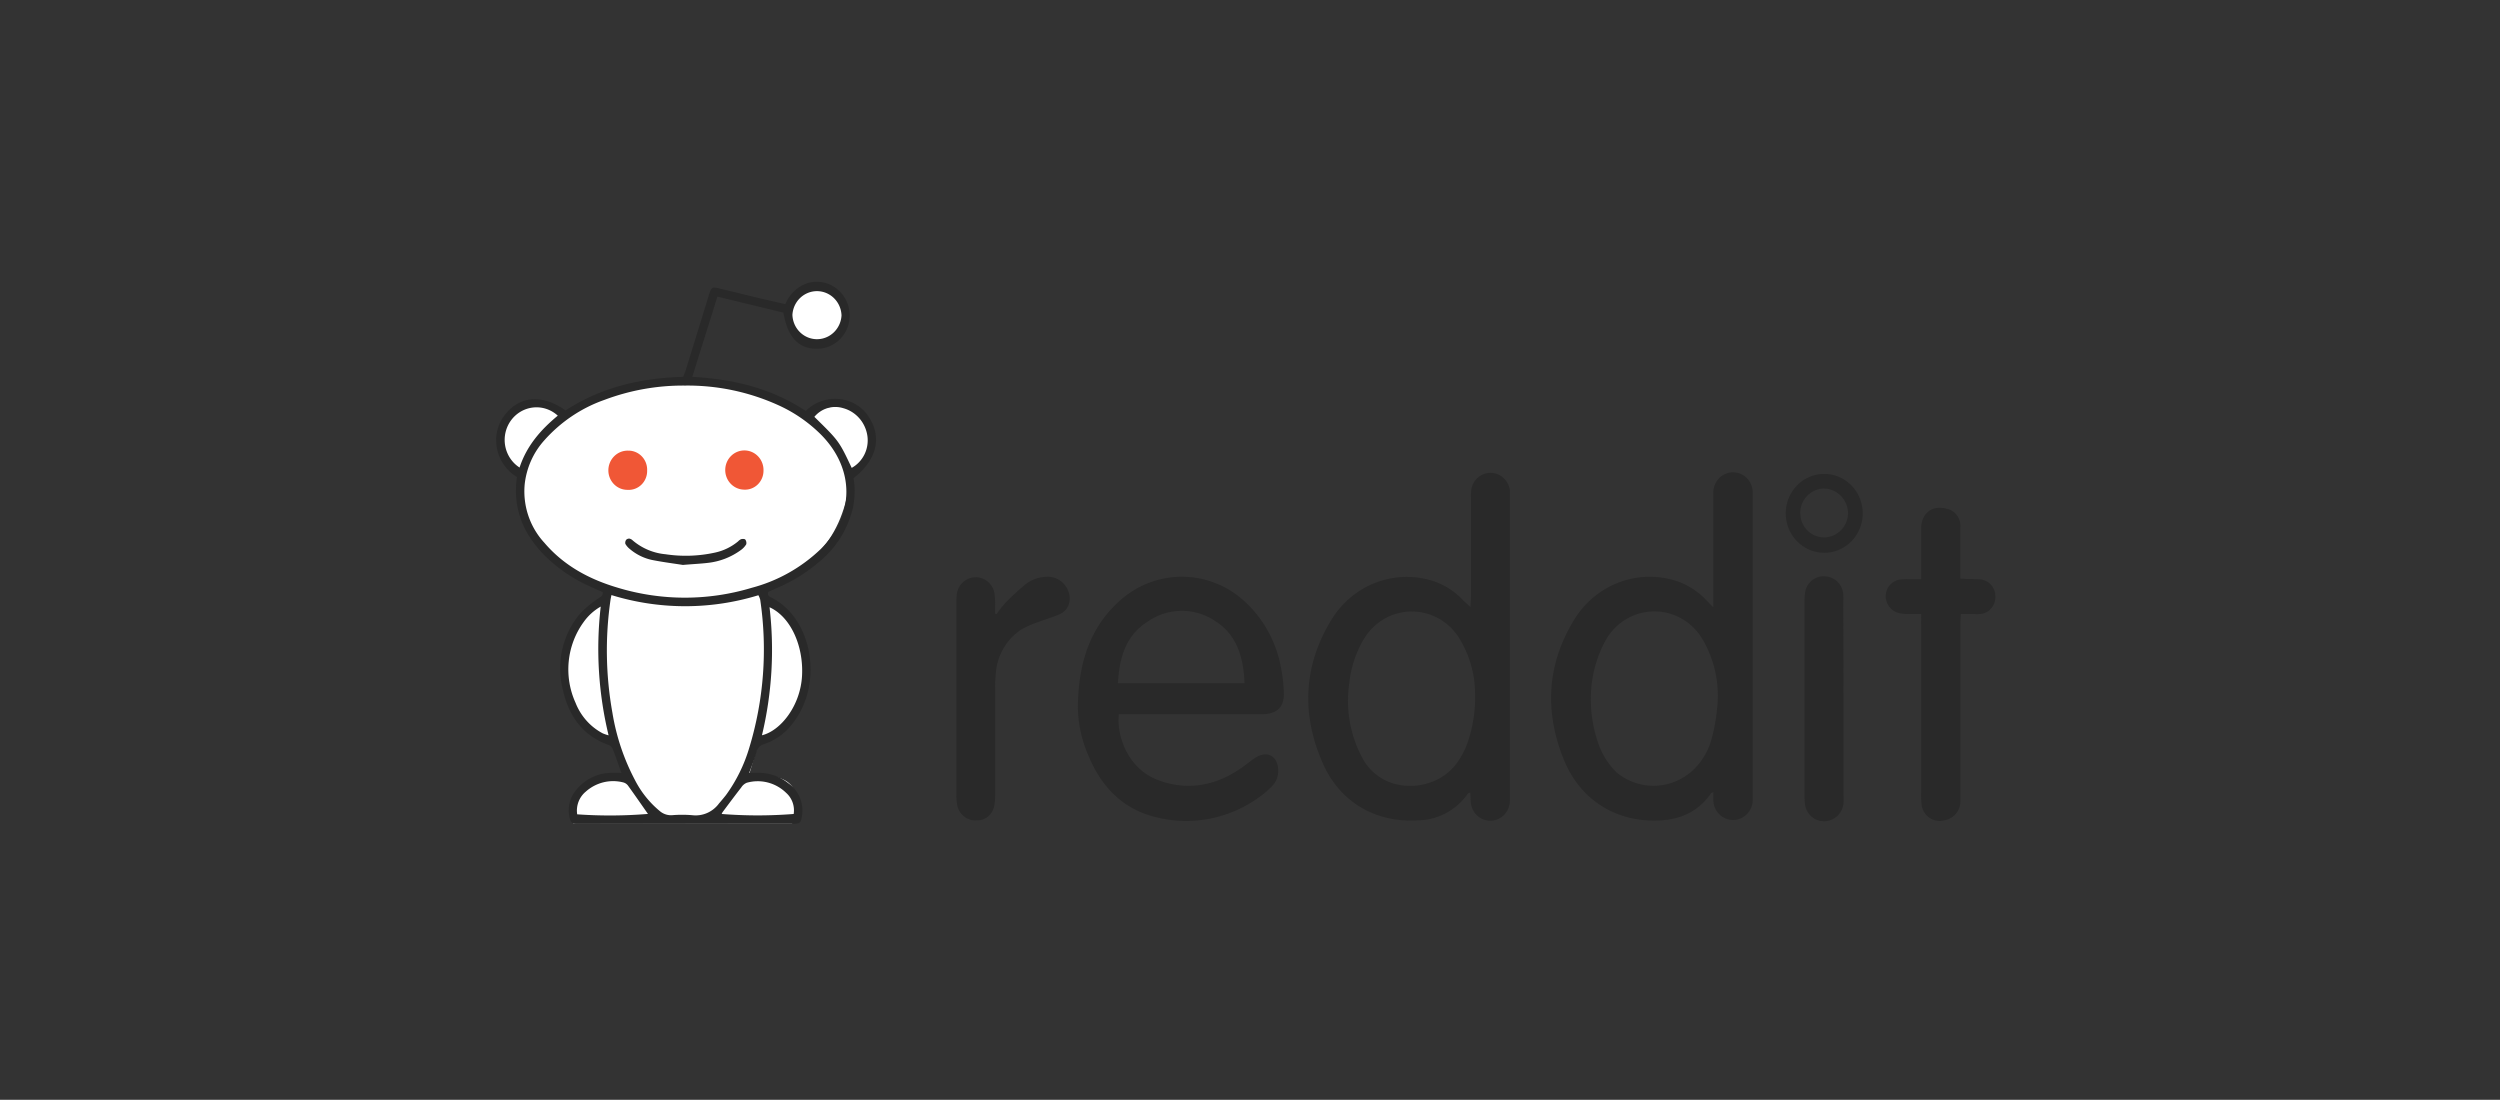 <svg id="3c7bf75b-dbfb-4b34-8a93-c678478537f0" data-name="Layer 1" xmlns="http://www.w3.org/2000/svg" xmlns:xlink="http://www.w3.org/1999/xlink" viewBox="0 0 186.4 82"><rect x="0" y="0" width="186.4" height="82" fill="#333333" stroke="none"/><defs><symbol id="ebd149cf-bef3-45b8-86bf-e8e15bb4c0bb" data-name="reddit" viewBox="0 0 272.63 96.28"><g id="1bec0b9f-f1e3-4249-a49a-32ebab72a0e9" data-name="reddit"><g id="7d0b373b-5105-46d2-9c1a-a0bc7e0ae7ad" data-name="reddit"><path d="M221.34,57.82c0-.76,0-1.25,0-1.75q0-8.8,0-17.6c0-.42,0-.84,0-1.26a3.58,3.58,0,0,1,7.15.06c0,.42,0,.84,0,1.26q0,26.32,0,52.65c0,.33,0,.65,0,1a3.58,3.58,0,0,1-7.15,0c0-.49,0-1,0-1.53-.23.08-.35.08-.39.13-2.33,3.32-5.63,4.73-9.57,4.88-7.78.31-14.29-3.67-17.26-10.86-3.53-8.56-3.05-16.94,1.94-24.84a16.2,16.2,0,0,1,18.79-6.75A13.34,13.34,0,0,1,220,56.49C220.34,56.85,220.71,57.2,221.34,57.82Zm-22.28,16.1a22.89,22.89,0,0,0,1.2,7.6,13.2,13.2,0,0,0,3.51,5.63,10.68,10.68,0,0,0,13.72-.3A11.76,11.76,0,0,0,221,81.23,32.29,32.29,0,0,0,222,75.9a19.42,19.42,0,0,0-2.59-12.34,10.22,10.22,0,0,0-17.54-.1A21,21,0,0,0,199.06,73.92Z" fill="#292929"/><path d="M177.17,57.78c0-.75.08-1.24.08-1.72q0-8.8,0-17.6a11.31,11.31,0,0,1,.08-1.67,3.55,3.55,0,0,1,7,.25c0,.46,0,.93,0,1.4q0,26.33,0,52.67c0,.37,0,.75,0,1.12a3.56,3.56,0,0,1-7.11.16c-.05-.54-.06-1.09-.1-1.72-.22.12-.37.15-.44.24a11.33,11.33,0,0,1-9.08,4.72c-7.62.47-14.16-3.18-17.29-10.13-3.94-8.74-3.54-17.4,1.64-25.59a16.15,16.15,0,0,1,17.61-7,13.14,13.14,0,0,1,6.4,3.79C176.32,57,176.65,57.27,177.17,57.78ZM178,73a18.47,18.47,0,0,0-2.81-9.59,10.21,10.21,0,0,0-17.31-.12,18.69,18.69,0,0,0-2.73,7.84,21,21,0,0,0,2.2,13.13,9.42,9.42,0,0,0,6.26,4.95,11.24,11.24,0,0,0,5.93-.2c3.76-1.14,5.93-3.88,7.19-7.42A24.38,24.38,0,0,0,178,73Z" fill="#292929"/><path d="M113.22,76.83c-.44,3.76,1.63,9.57,7,11.6s10.6,1.11,15.36-2.15c.88-.6,1.7-1.31,2.62-1.85,2.09-1.23,3.94-.15,4,2.27a3.67,3.67,0,0,1-1.06,2.79,14.18,14.18,0,0,1-2,1.74A23,23,0,0,1,119.68,95c-5.94-1.5-9.78-5.51-12.08-11.08a21.49,21.49,0,0,1-1.83-8.41c.08-7.43,2-14.19,8-19.19A17.09,17.09,0,0,1,135.19,56,20.82,20.82,0,0,1,142.7,68.5a27.14,27.14,0,0,1,.52,4.29c.13,2.59-1,3.79-3.55,4-.46,0-.93,0-1.4,0H113.22Zm22.86-5.56c-.2-4.52-1.35-8.54-5.3-11a11.07,11.07,0,0,0-12.3.07c-4,2.45-5.17,6.43-5.42,10.94Z" fill="#292929"/><path d="M259.13,59c-1.09,0-1.93,0-2.76,0a6.13,6.13,0,0,1-1.77-.32,3.14,3.14,0,0,1-1.92-3,3,3,0,0,1,2.67-2.8,19.29,19.29,0,0,1,2.09-.07h1.68c0-.67,0-1.17,0-1.66,0-2.42,0-4.84,0-7.26,0-2.8,2-4.27,4.65-3.57a3.07,3.07,0,0,1,2.48,3.26c0,2.51,0,5,0,7.54,0,.5,0,1,0,1.6.61,0,1.06.07,1.52.08.7,0,1.4,0,2.09.06A3,3,0,0,1,272.62,56a3,3,0,0,1-2.79,3c-.55.05-1.12,0-1.68,0h-1.83c0,.64-.06,1.18-.06,1.72q0,15.09,0,30.17c0,.47,0,.93,0,1.4a3.4,3.4,0,0,1-2.85,3.31,3.29,3.29,0,0,1-4.23-3.07,13.93,13.93,0,0,1-.06-1.67q0-14.95,0-29.89Z" fill="#292929"/><path d="M91,59a19.49,19.49,0,0,1,1.61-2,47.4,47.4,0,0,1,3.72-3.34,6.56,6.56,0,0,1,3.51-1.25,4,4,0,0,1,4.41,3.34,3,3,0,0,1-1.82,3.3c-1.23.53-2.54.88-3.8,1.36a17.49,17.49,0,0,0-3.18,1.36,10.17,10.17,0,0,0-4.62,8A21.71,21.71,0,0,0,90.72,72q0,9.63,0,19.26a8.35,8.35,0,0,1-.16,1.8,3.11,3.11,0,0,1-3.19,2.57,3.37,3.37,0,0,1-3.52-2.58,8.94,8.94,0,0,1-.17-1.94q0-17.1,0-34.2a10.56,10.56,0,0,1,.07-1.39,3.47,3.47,0,0,1,6.85-.24,14.61,14.61,0,0,1,.13,2.22c0,.49,0,1,0,1.46Z" fill="#292929"/><path d="M245,74.08q0,8.59,0,17.18a11.39,11.39,0,0,1,0,1.4,3.55,3.55,0,0,1-3.54,3.13A3.45,3.45,0,0,1,238,92.74a12.46,12.46,0,0,1-.08-1.67q0-17,0-34.09a12.37,12.37,0,0,1,.08-1.67,3.38,3.38,0,0,1,3.42-3,3.49,3.49,0,0,1,3.54,3.1,11.33,11.33,0,0,1,0,1.4Q245,65.42,245,74.08Z" fill="#292929"/><path d="M241.45,48.13a7,7,0,1,1,7.05-7A7,7,0,0,1,241.45,48.13Zm-4.3-7a4.31,4.31,0,0,0,4.41,4.27,4.38,4.38,0,0,0,4.27-4.3,4.45,4.45,0,0,0-4.37-4.37A4.36,4.36,0,0,0,237.14,41.15Z" fill="#292929"/></g><g id="84054828-467e-482c-8c82-95f505db316f" data-name="alien"><path d="M4,34.38c-7.86-5,.19-17.89,8.2-10.71,14.61-8.39,29.44-7.43,44.56.29,7.68-5.55,15.92,2.89,7.67,10.27-1.23,12.07-7.86,17-15.83,20.11v2.17c9.23,3,11.25,19.6-.8,25l-2,6.6c8.46-1.43,10,2.49,8,8.11L14,96.16c-.36-6.64,3.24-8.93,9.93-7.81l-2.44-6.49C8.29,76,11.24,60.71,20.49,55.7l-.09-1.5C10.5,51,4.72,45.4,4,34.38Z" fill="#fff"/><ellipse cx="58.36" cy="5.76" rx="5.26" ry="5.28" fill="#fff"/><path d="M22.76,87.21c-.57-1.55-1.07-3-1.64-4.38a1.23,1.23,0,0,0-.69-.58c-4.7-1.63-7.25-5.14-8.31-9.79a14.83,14.83,0,0,1,3.23-13.64,20.11,20.11,0,0,1,3.22-2.59c.36-.27.86-.39.79-1.11-.8-.35-1.64-.7-2.46-1.08a27.78,27.78,0,0,1-8.14-5.46c-3.83-3.81-5.8-8.3-5-13.9A7.61,7.61,0,0,1,0,28.6a7.11,7.11,0,0,1,1.61-5c2.67-3.34,6.79-3.65,11-.74C19.09,18.73,26.32,17.11,34,16.9c.16-.42.33-.79.45-1.17q2.06-6.48,4.11-13c.06-.18.1-.36.16-.53.41-1.2.59-1.31,1.82-1l7.29,1.73L52.58,4A6.52,6.52,0,0,1,56.68.24a6,6,0,0,1,7.47,7,5.92,5.92,0,0,1-5.93,4.67c-3.27,0-5.25-2.11-6-6.41l-12-2.84L35.65,16.9c7.43.4,14.35,2,20.63,6.05a7.72,7.72,0,0,1,7.29-1.9,7.11,7.11,0,0,1,4.28,3.11c2.33,3.62,1.28,7.59-2.87,10.72a14,14,0,0,1-.16,5.45,17.56,17.56,0,0,1-6.07,9.39,29.57,29.57,0,0,1-7.69,4.66l-1.59.69c-.22.63.17.83.55,1,7.42,3.64,9.53,15,4.08,22.11a10.93,10.93,0,0,1-5.42,3.93,1.83,1.83,0,0,0-1.34,1.38C47,84.69,46.51,85.84,46,87.2h1.57a8.74,8.74,0,0,1,5.56,1.85,5.88,5.88,0,0,1,2.49,5.68c-.2,1.39-.39,1.52-1.8,1.52h-38c-.32,0-.65,0-1,0-1.08,0-1.28-.2-1.51-1.22a5.43,5.43,0,0,1,1.15-4.69,8.33,8.33,0,0,1,6.4-3.14C21.42,87.18,22,87.21,22.76,87.21ZM34.32,18.45A41.4,41.4,0,0,0,19.64,21a26.3,26.3,0,0,0-11,7.28A13.74,13.74,0,0,0,5.17,36,13.27,13.27,0,0,0,8.74,46.34c3.59,4.12,8.24,6.52,13.38,8a43.06,43.06,0,0,0,24.37,0A28.87,28.87,0,0,0,59,47.48c6.23-6.07,6.23-14.29,0-20.38a26.42,26.42,0,0,0-7.68-5.16A40.73,40.73,0,0,0,34.32,18.45ZM20.95,55.64c-.1.47-.15.69-.18.92a61.19,61.19,0,0,0,.36,20,38.35,38.35,0,0,0,4.08,11.89A17.49,17.49,0,0,0,29.76,94a3.19,3.19,0,0,0,2.17.72,22.3,22.3,0,0,1,3.74,0,5.31,5.31,0,0,0,4.85-2.1c.43-.48.87-1,1.26-1.48A27.35,27.35,0,0,0,46,82.79a58.65,58.65,0,0,0,2-26.34,3.38,3.38,0,0,0-.33-.78A46.47,46.47,0,0,1,20.95,55.64ZM49.7,57.8a63.65,63.65,0,0,1-1.38,22.73c3.39-.8,7-5.22,7.29-10.57S53.51,59.49,49.7,57.8ZM19,57.68a9.58,9.58,0,0,0-3.1,2.74,14.07,14.07,0,0,0-1.48,14.34,10.49,10.49,0,0,0,4.95,5.43,8.29,8.29,0,0,0,1.06.35A63.92,63.92,0,0,1,19,57.68ZM62.79,6a4.47,4.47,0,0,0-8.93-.1,4.47,4.47,0,0,0,8.93.1ZM41,94.5a85.26,85.26,0,0,0,13.09,0,4.1,4.1,0,0,0-1.35-3.73,7.5,7.5,0,0,0-7.19-1.81,2.18,2.18,0,0,0-1,.84c-1.15,1.44-2.26,2.9-3.38,4.36A1.68,1.68,0,0,0,41,94.5Zm-26.31.06a86.49,86.49,0,0,0,12.9-.07c-1.19-1.65-2.38-3.34-3.61-5a1.58,1.58,0,0,0-.87-.59,7.59,7.59,0,0,0-6.86,1.66A4.32,4.32,0,0,0,14.72,94.57ZM64.64,33.06a5.55,5.55,0,0,0,2.84-5.77,6,6,0,0,0-4.42-4.84A5,5,0,0,0,57.85,24C62.34,28.3,62.34,28.3,64.64,33.06ZM4.24,33c1.31-3.9,3.89-6.74,6.95-9.21A5.79,5.79,0,1,0,4.24,33Z" fill="#292929"/><path d="M24,30a3.39,3.39,0,0,1,3.44,3.54,3.35,3.35,0,0,1-3.55,3.42,3.46,3.46,0,0,1-3.5-3.53A3.51,3.51,0,0,1,24,30Z" fill="#f05736"/><path d="M45,36.92A3.48,3.48,0,1,1,48.6,33.6,3.36,3.36,0,0,1,45,36.92Z" fill="#f05736"/><path d="M33.94,50.29c-1.54-.24-3.6-.49-5.64-.89a9.28,9.28,0,0,1-4-1.93,3.24,3.24,0,0,1-.82-.92.87.87,0,0,1,.16-.73.75.75,0,0,1,.6-.2,1.25,1.25,0,0,1,.59.33,10.84,10.84,0,0,0,5.94,2.44,25.31,25.31,0,0,0,9-.29,9.89,9.89,0,0,0,4.22-2,1.59,1.59,0,0,1,.56-.39c.24-.05.63-.06.74.08a1,1,0,0,1,.17.84,3.51,3.51,0,0,1-.95,1,12.64,12.64,0,0,1-6,2.29C37.16,50.08,35.82,50.13,33.94,50.29Z" fill="#292929"/></g></g></symbol></defs><title>reddit</title><use width="272.63" height="96.28" transform="translate(37 21) scale(0.41 0.42)" xlink:href="#ebd149cf-bef3-45b8-86bf-e8e15bb4c0bb"/></svg>